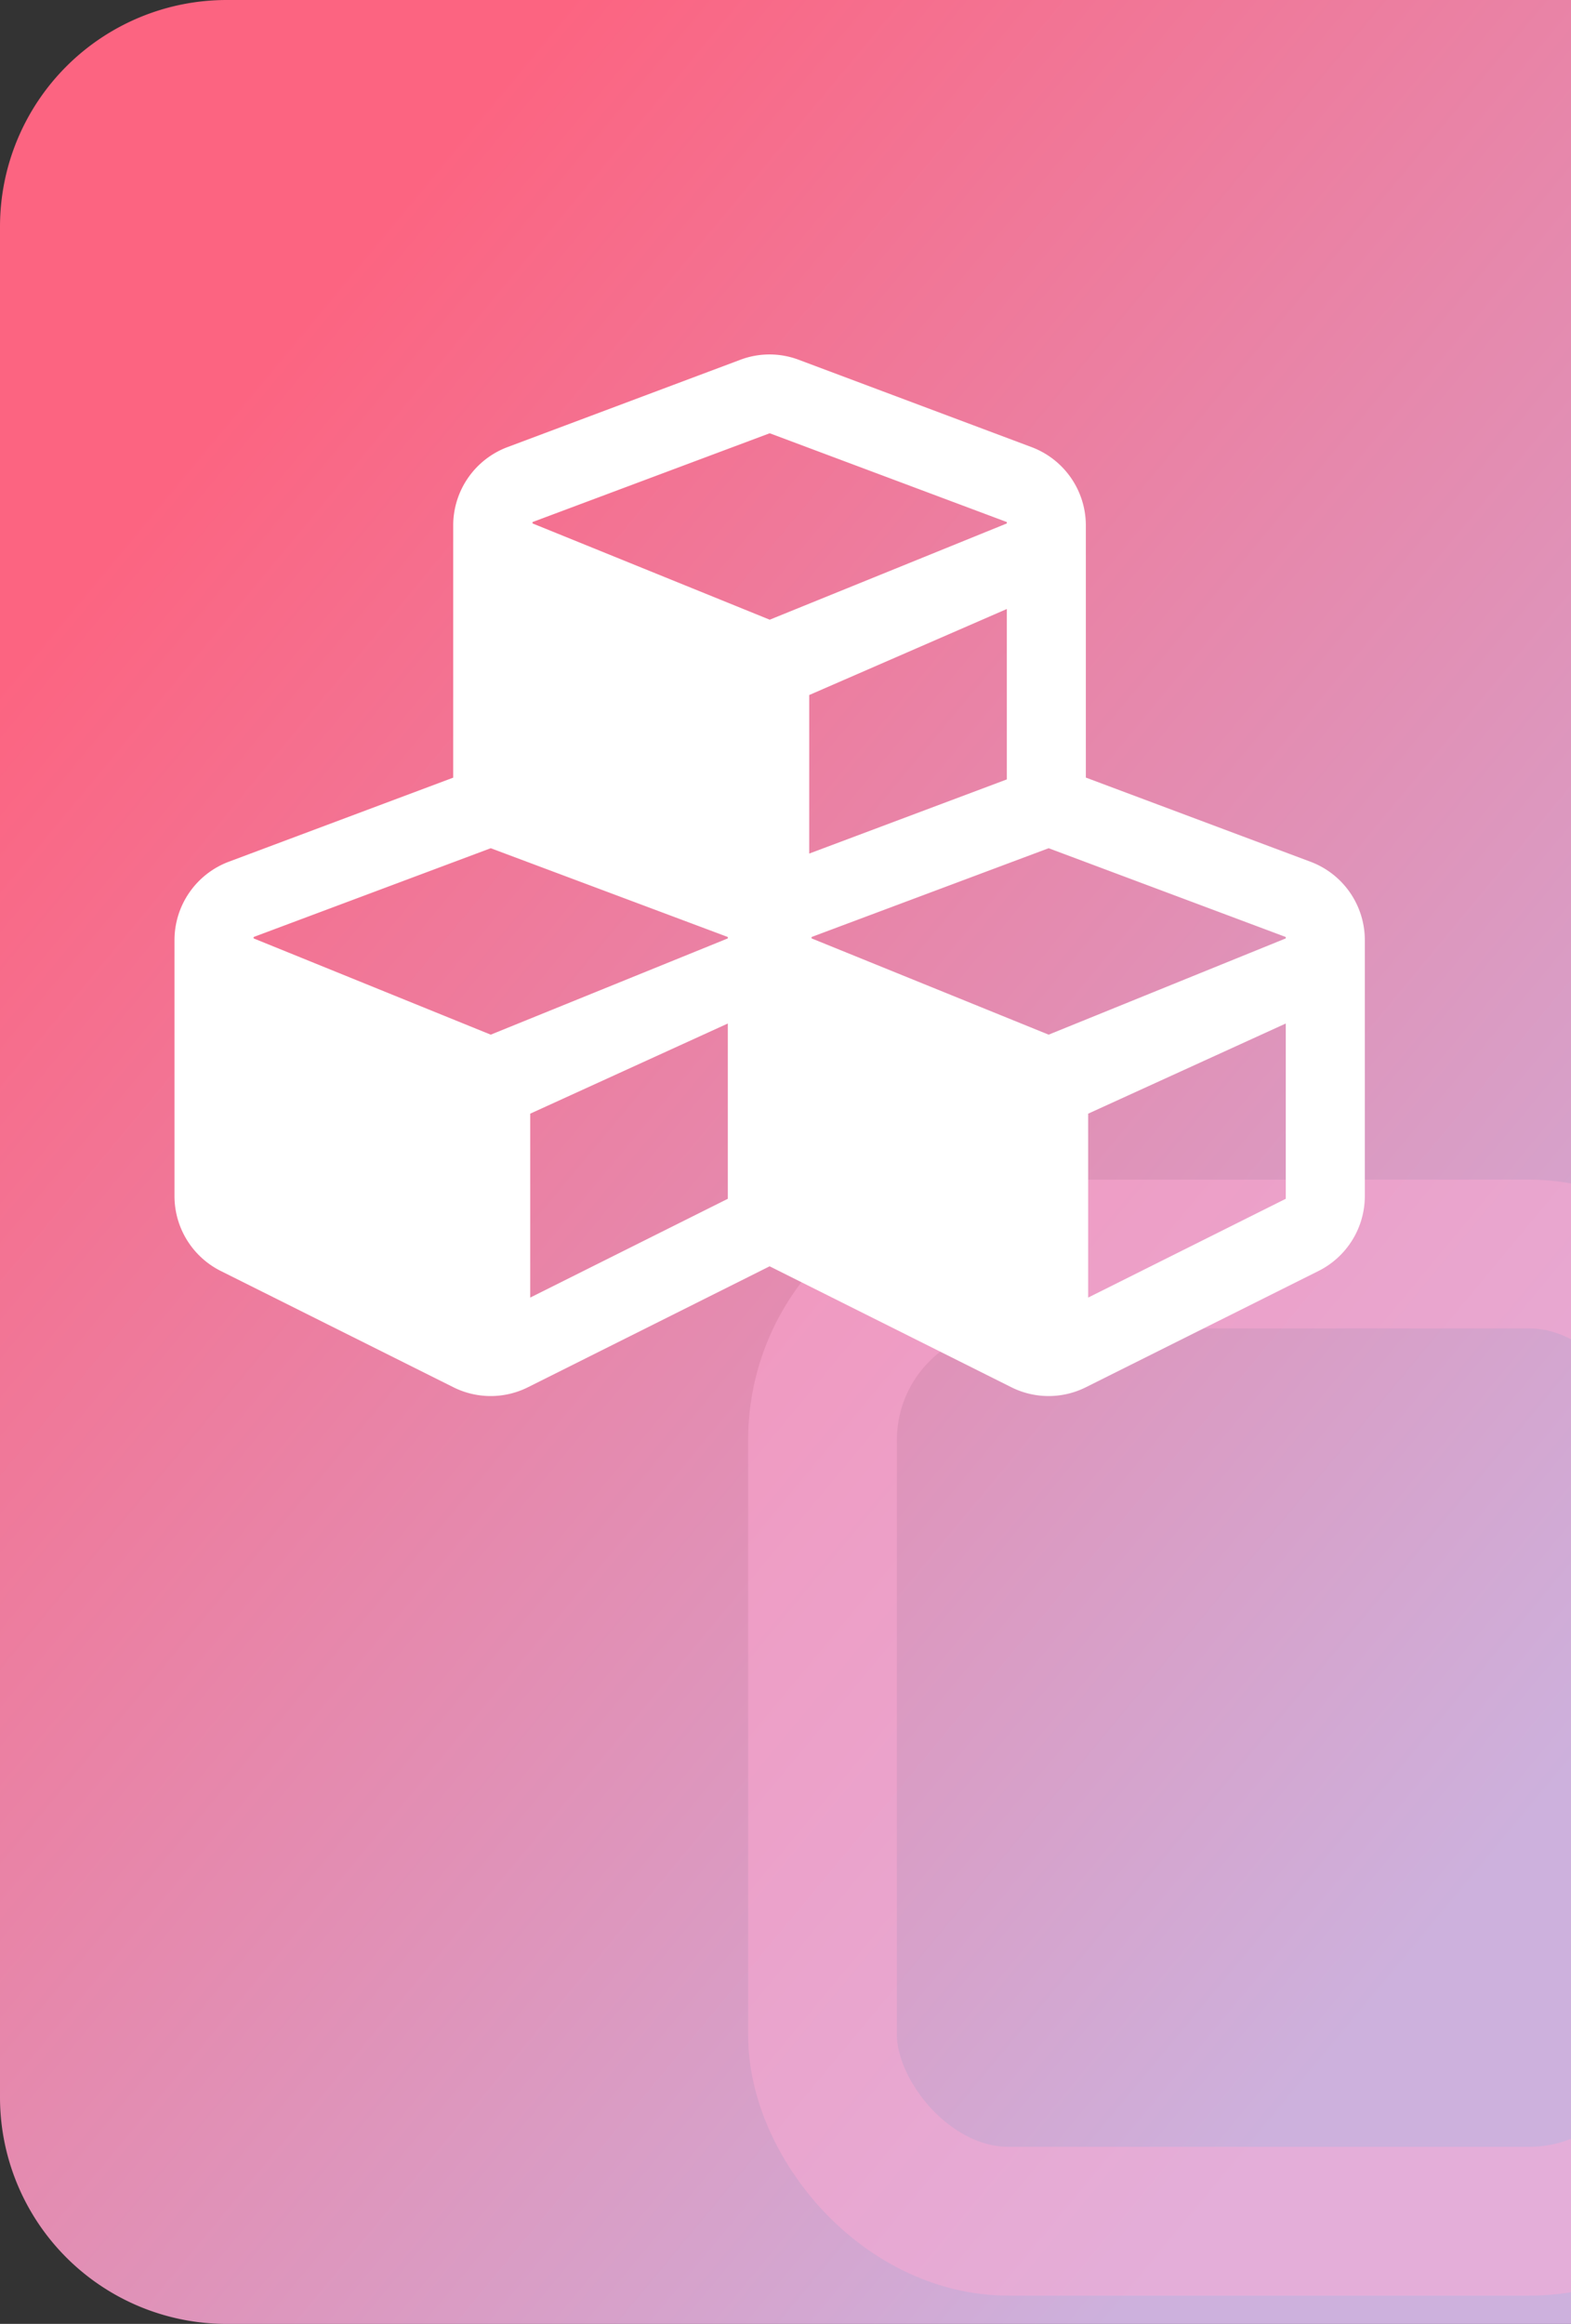<svg xmlns="http://www.w3.org/2000/svg" xmlns:xlink="http://www.w3.org/1999/xlink" width="42.235" height="62.471" viewBox="0 0 42.235 62.471">
  <rect x="0" y="0" width="42.235" height="62.471" fill="#333333" stroke="none"/>
  <defs>
    <linearGradient id="linear-gradient" x1="0.211" y1="0.117" x2="0.853" y2="0.887" gradientUnits="objectBoundingBox">
      <stop offset="0" stop-color="#fc6481"/>
      <stop offset="1" stop-color="#cdb1dd"/>
    </linearGradient>
    <clipPath id="clip-path">
      <path id="矩形_338" data-name="矩形 338" d="M6.093,0H42.235a0,0,0,0,1,0,0V62.472a0,0,0,0,1,0,0H6.093A6.093,6.093,0,0,1,0,56.379V6.093A6.093,6.093,0,0,1,6.093,0Z" transform="translate(6771.887 2459.289)" fill="url(#linear-gradient)"/>
    </clipPath>
  </defs>
  <g id="组_329" data-name="组 329" transform="translate(-9.887 -268.289)">
    <path id="矩形_160" data-name="矩形 160" d="M6.093,0H42.235a0,0,0,0,1,0,0V62.472a0,0,0,0,1,0,0H6.093A6.093,6.093,0,0,1,0,56.379V6.093A6.093,6.093,0,0,1,6.093,0Z" transform="translate(9.887 268.289)" fill="url(#linear-gradient)"/>
    <g id="蒙版组_3" data-name="蒙版组 3" transform="translate(-6762 -2191)" clip-path="url(#clip-path)">
      <g id="矩形_337" data-name="矩形 337" transform="translate(6792 2491)" fill="none" stroke="rgba(255,170,211,0.46)" stroke-width="4">
        <rect width="28" height="30" rx="7" stroke="none"/>
        <rect x="2" y="2" width="24" height="26" rx="5" fill="none"/>
      </g>
    </g>
    <path id="路径_173" data-name="路径 173" d="M1392.682,3131.441l-6.038-2.262V3122.4a2.25,2.25,0,0,0-1.463-2.106l-6.25-2.344a2.223,2.223,0,0,0-1.582,0l-6.25,2.344a2.25,2.25,0,0,0-1.463,2.106v6.781l-6.038,2.262a2.253,2.253,0,0,0-1.455,2.106v6.88a2.252,2.252,0,0,0,1.243,2.013l6.251,3.124a2.241,2.241,0,0,0,2.013,0l6.493-3.249,6.494,3.249a2.239,2.239,0,0,0,2.012,0l6.251-3.124a2.253,2.253,0,0,0,1.244-2.013v-6.88A2.25,2.25,0,0,0,1392.682,3131.441Zm-8.162-2.213-5.313,1.994v-4.262l5.313-2.313Zm-12.751-6.918,6.376-2.387,6.375,2.387v.037l-6.375,2.588-6.376-2.588Zm5.25,18.192-5.313,2.656v-4.944l5.313-2.424Zm0-7-6.374,2.588-6.375-2.588v-.037l6.375-2.387,6.374,2.387Zm15,7-5.313,2.656v-4.944l5.313-2.424Zm0-7-6.375,2.588-6.374-2.588v-.037l6.374-2.387,6.375,2.387Z" transform="translate(-1347.565 -2839.987)" fill="#fff"/>
  </g>
</svg>
